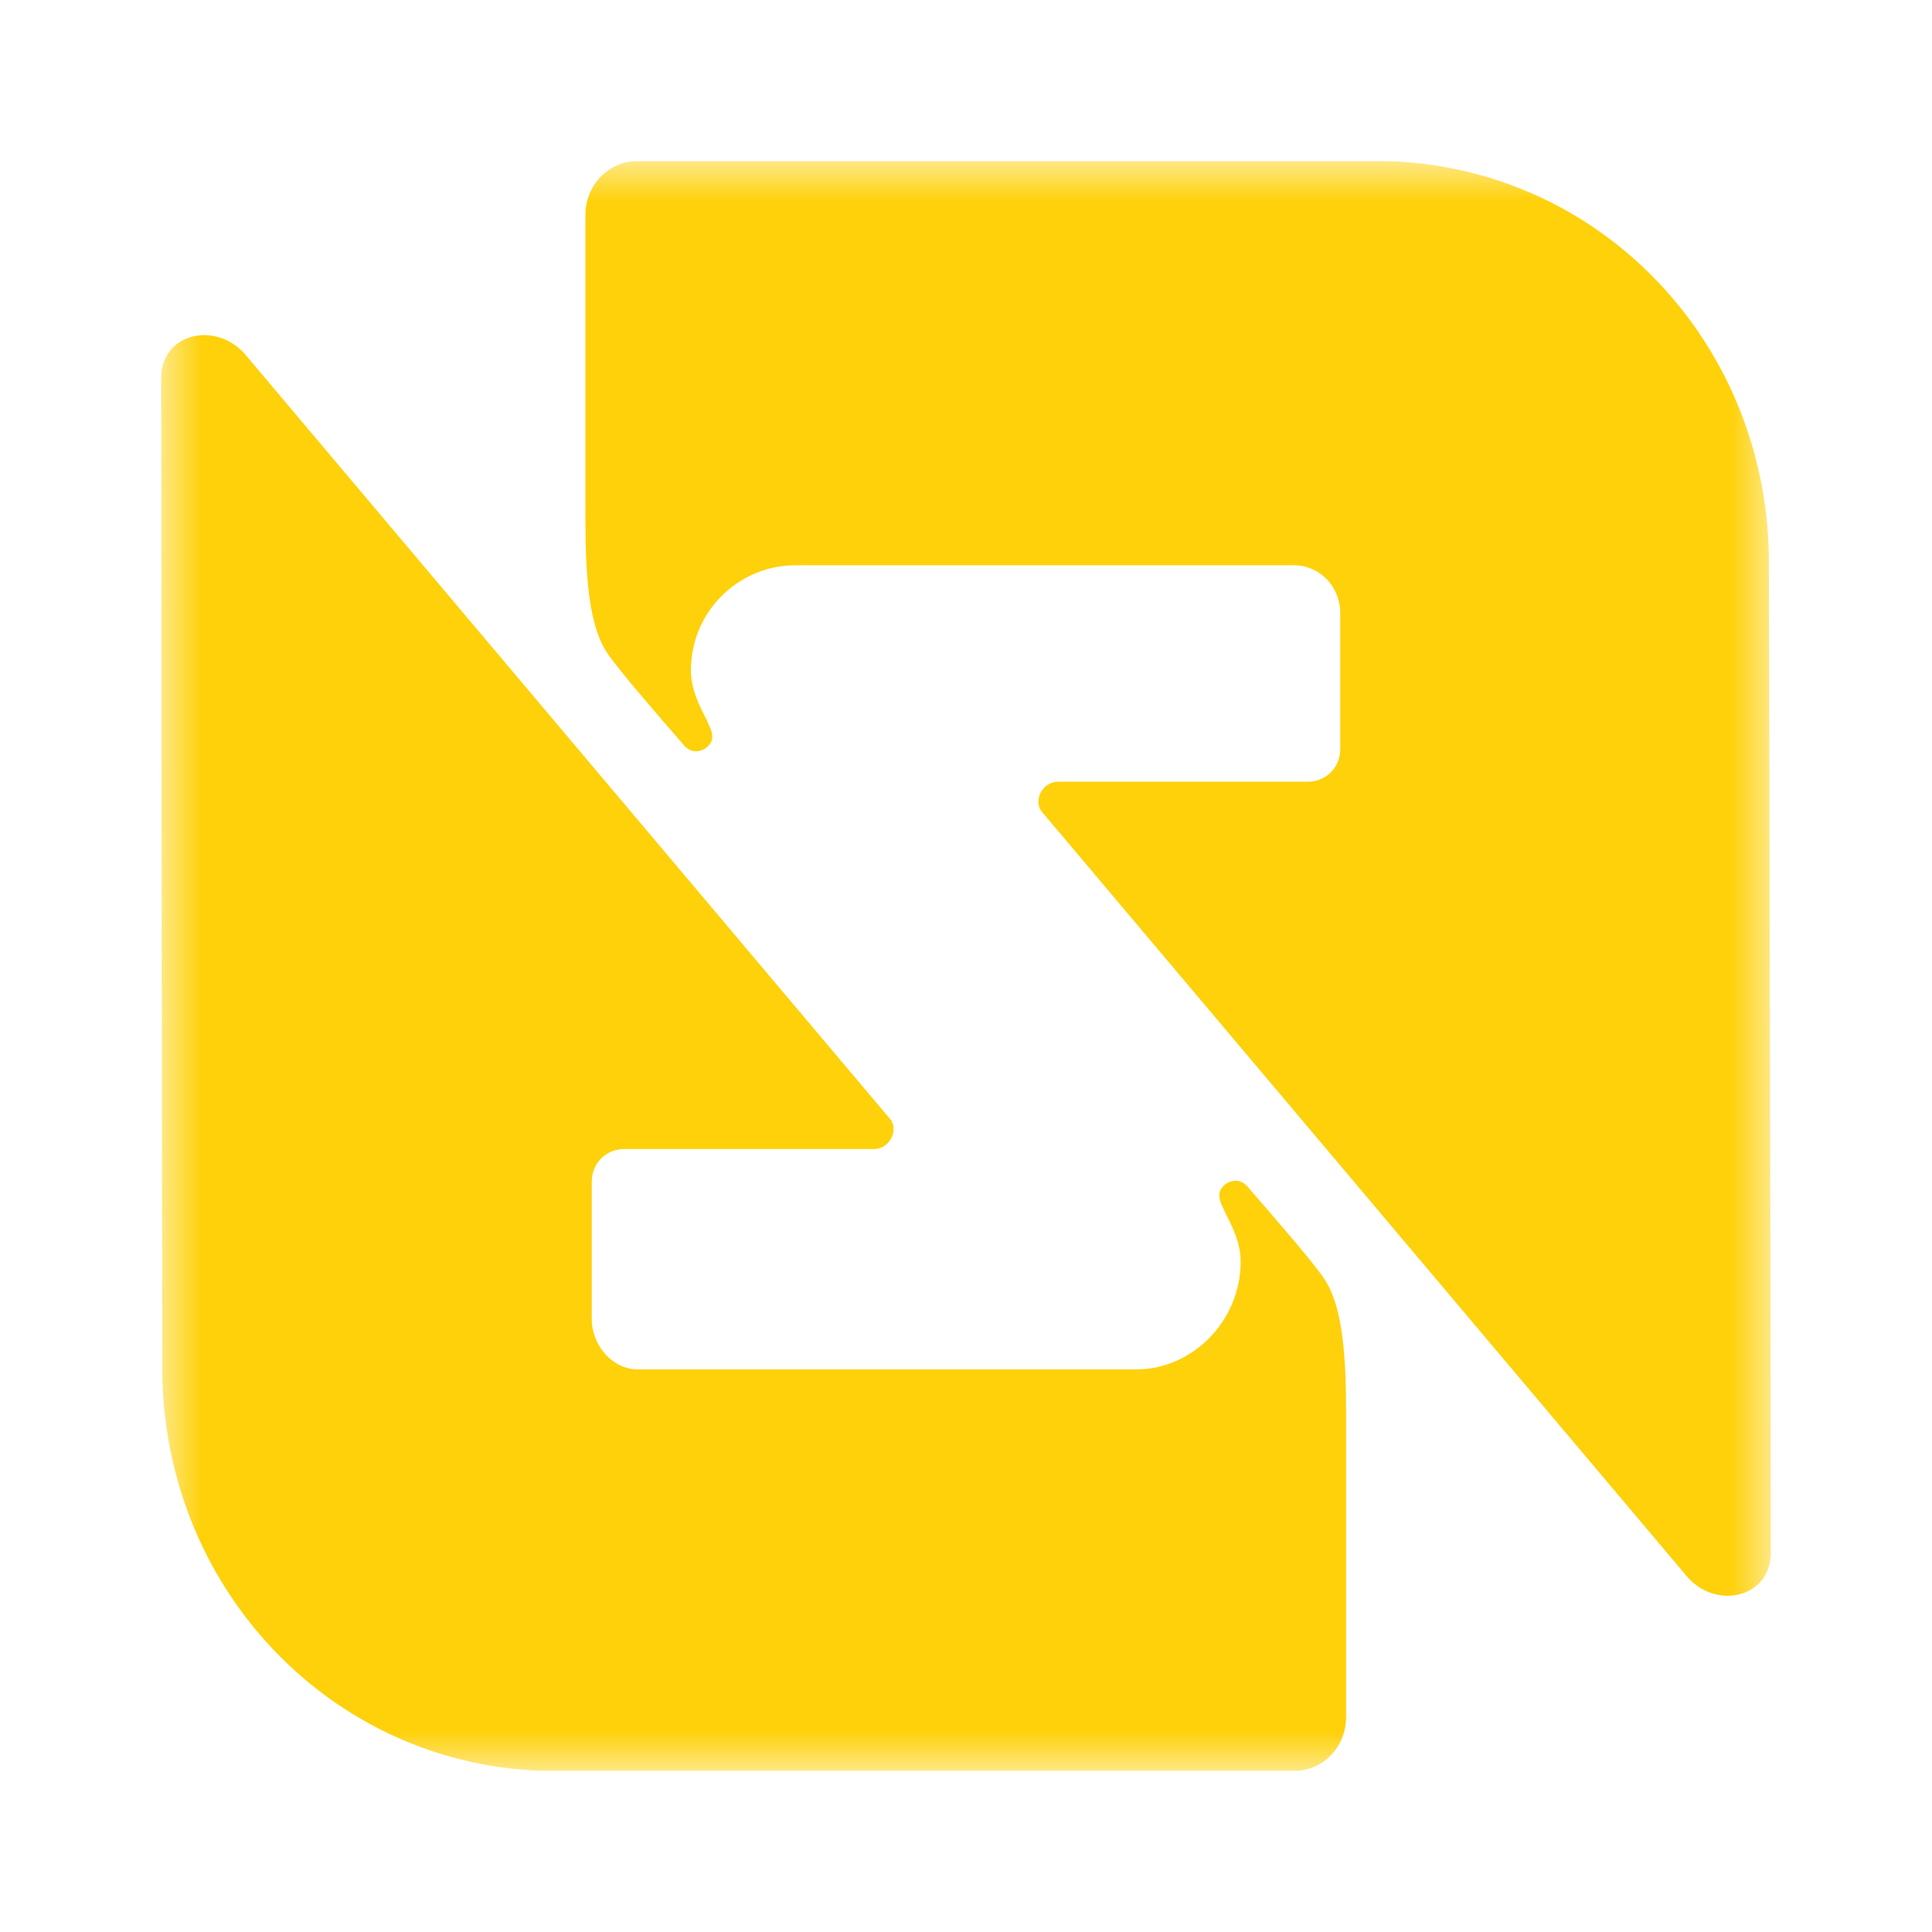 <svg width="24" height="24" viewBox="0 0 24 24" fill="none" xmlns="http://www.w3.org/2000/svg">
<g clip-path="url(#clip0_4_4308)">
<mask id="mask0_4_4308" style="mask-type:luminance" maskUnits="userSpaceOnUse" x="2" y="2" width="20" height="20">
<path d="M22 2H2V22H22V2Z" fill="white"/>
</mask>
<g mask="url(#mask0_4_4308)">
<path d="M21.974 7.054C22.005 4.279 19.864 2.032 17.15 2H7.925C7.56 2 7.272 2.297 7.272 2.675C7.272 2.675 7.272 6.158 7.272 6.244C7.272 6.919 7.272 7.713 7.544 8.112C7.685 8.328 8.249 8.971 8.505 9.268C8.536 9.3 8.583 9.333 8.645 9.333C8.724 9.333 8.807 9.284 8.839 9.203C8.87 9.106 8.807 9.019 8.776 8.938C8.682 8.755 8.583 8.56 8.583 8.328C8.583 7.583 9.188 7.022 9.878 7.022H16.074C16.393 7.022 16.649 7.286 16.649 7.616V9.3C16.649 9.565 16.44 9.711 16.252 9.711H13.14C13.015 9.711 12.9 9.824 12.9 9.959C12.9 10.008 12.916 10.056 12.947 10.089L20.945 19.57C21.295 20.002 22 19.867 22 19.273L21.974 7.054Z" fill="#FED10A"/>
<path d="M2.016 16.93C1.984 19.706 4.125 21.968 6.839 22H16.069C16.435 22 16.722 21.703 16.722 21.325C16.722 21.325 16.722 17.843 16.722 17.756C16.722 17.081 16.722 16.288 16.451 15.888C16.31 15.672 15.746 15.03 15.49 14.732C15.459 14.7 15.412 14.668 15.349 14.668C15.271 14.668 15.187 14.716 15.156 14.797C15.124 14.895 15.187 14.981 15.219 15.062C15.312 15.245 15.412 15.44 15.412 15.672C15.412 16.417 14.806 17.011 14.117 17.011H7.925C7.607 17.011 7.351 16.714 7.351 16.385V14.684C7.351 14.419 7.56 14.274 7.748 14.274H10.859C10.985 14.274 11.1 14.16 11.1 14.025C11.1 13.977 11.084 13.928 11.053 13.896L3.055 4.414C2.705 3.987 2 4.117 2 4.711L2.016 16.93Z" fill="#FED10A"/>
</g>
</g>
<defs>
<clipPath id="clip0_4_4308">
<rect width="20" height="20" fill="white" transform="translate(2 2)"/>
</clipPath>
</defs>
</svg>
